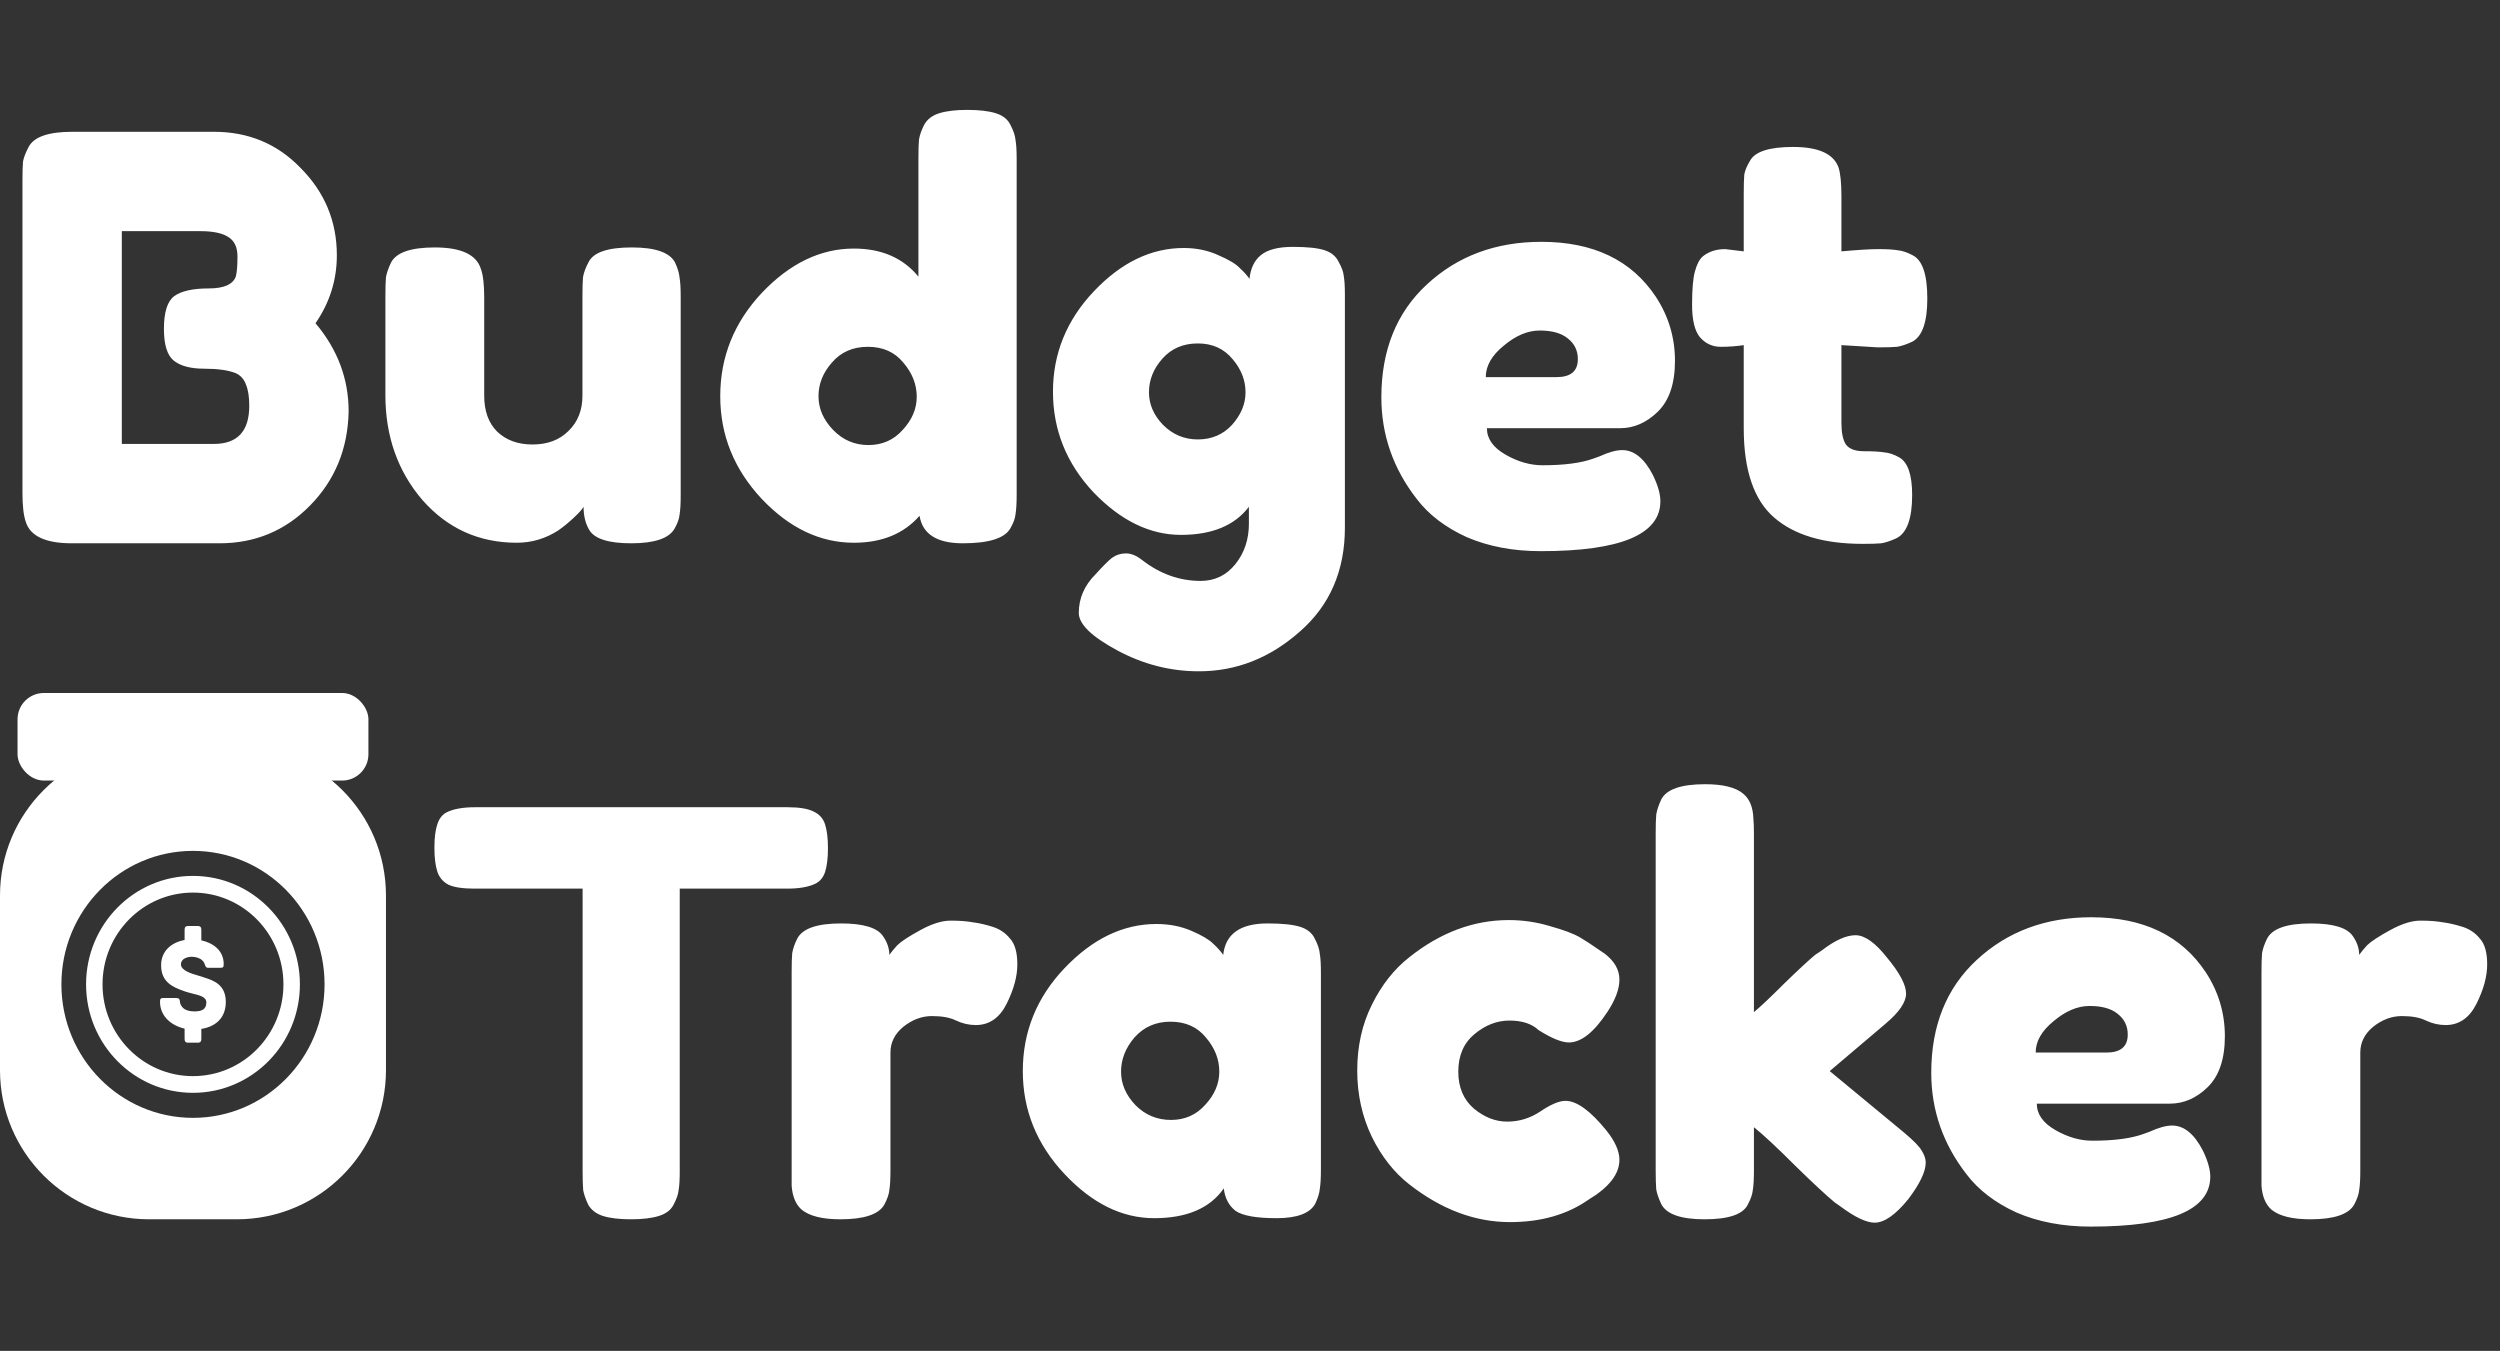 <svg width="285" height="154" viewBox="0 0 285 154" fill="none" xmlns="http://www.w3.org/2000/svg">
<rect x="0" y="0" width="285" height="154" fill="#333333" stroke="none"/>
<path d="M35.968 36.848C38.485 39.835 39.744 43.184 39.744 46.896C39.659 51.163 38.187 54.747 35.328 57.648C32.512 60.507 29.077 61.936 25.024 61.936H8.192C5.205 61.936 3.456 61.125 2.944 59.504C2.688 58.779 2.56 57.669 2.56 56.176V20.656C2.56 19.632 2.581 18.885 2.624 18.416C2.709 17.947 2.923 17.392 3.264 16.752C3.861 15.6 5.525 15.024 8.256 15.024H24.384C28.309 15.024 31.595 16.389 34.24 19.12C37.013 21.893 38.4 25.221 38.4 29.104C38.4 31.92 37.589 34.501 35.968 36.848ZM28.416 46.256C28.416 45.232 28.288 44.421 28.032 43.824C27.819 43.227 27.435 42.8 26.88 42.544C26.027 42.203 24.832 42.032 23.296 42.032C21.76 42.032 20.608 41.733 19.84 41.136C19.072 40.539 18.688 39.323 18.688 37.488C18.688 35.611 19.072 34.373 19.84 33.776C20.651 33.179 21.973 32.88 23.808 32.88C25.515 32.88 26.539 32.432 26.88 31.536C27.008 31.067 27.072 30.299 27.072 29.232C27.072 28.165 26.709 27.419 25.984 26.992C25.301 26.565 24.256 26.352 22.848 26.352H13.888V50.608H24.384C27.072 50.608 28.416 49.157 28.416 46.256ZM58.911 61.872C54.602 61.872 51.018 60.251 48.159 57.008C45.343 53.723 43.935 49.733 43.935 45.04V33.84C43.935 32.816 43.956 32.069 43.999 31.6C44.084 31.131 44.276 30.576 44.575 29.936C45.172 28.784 46.836 28.208 49.567 28.208C52.554 28.208 54.303 29.019 54.815 30.64C55.071 31.323 55.199 32.411 55.199 33.904V45.104C55.199 46.853 55.69 48.219 56.671 49.2C57.695 50.181 59.039 50.672 60.703 50.672C62.41 50.672 63.775 50.16 64.799 49.136C65.866 48.112 66.399 46.768 66.399 45.104V33.776C66.399 32.795 66.42 32.069 66.463 31.6C66.548 31.088 66.762 30.512 67.103 29.872C67.658 28.763 69.3 28.208 72.031 28.208C74.719 28.208 76.362 28.784 76.959 29.936C77.258 30.576 77.428 31.152 77.471 31.664C77.556 32.133 77.599 32.859 77.599 33.84V56.496C77.599 57.435 77.556 58.16 77.471 58.672C77.428 59.141 77.236 59.675 76.895 60.272C76.255 61.381 74.612 61.936 71.967 61.936C69.364 61.936 67.764 61.424 67.167 60.4C66.74 59.675 66.527 58.8 66.527 57.776C66.356 58.075 65.972 58.501 65.375 59.056C64.778 59.611 64.202 60.08 63.647 60.464C62.196 61.403 60.618 61.872 58.911 61.872ZM105.34 14.256C105.681 13.616 106.257 13.168 107.068 12.912C107.878 12.656 108.945 12.528 110.268 12.528C111.633 12.528 112.721 12.656 113.532 12.912C114.342 13.168 114.897 13.616 115.196 14.256C115.537 14.896 115.729 15.472 115.772 15.984C115.857 16.453 115.9 17.179 115.9 18.16V56.368C115.9 57.349 115.857 58.096 115.772 58.608C115.729 59.077 115.537 59.611 115.196 60.208C114.556 61.36 112.742 61.936 109.756 61.936C106.812 61.936 105.169 60.891 104.828 58.8C103.036 60.848 100.54 61.872 97.34 61.872C93.499 61.872 90.001 60.208 86.844 56.88C83.686 53.509 82.108 49.605 82.108 45.168C82.108 40.688 83.686 36.763 86.844 33.392C90.043 30.021 93.542 28.336 97.34 28.336C100.497 28.336 102.95 29.403 104.7 31.536V18.096C104.7 17.115 104.721 16.389 104.764 15.92C104.849 15.408 105.041 14.853 105.34 14.256ZM94.972 49.008C96.081 50.16 97.425 50.736 99.004 50.736C100.582 50.736 101.884 50.16 102.908 49.008C103.974 47.856 104.508 46.597 104.508 45.232C104.508 43.824 103.996 42.523 102.972 41.328C101.99 40.133 100.646 39.536 98.939 39.536C97.233 39.536 95.868 40.133 94.844 41.328C93.82 42.48 93.308 43.76 93.308 45.168C93.308 46.576 93.862 47.856 94.972 49.008ZM142.374 57.776C140.752 59.909 138.171 60.976 134.63 60.976C131.088 60.976 127.76 59.355 124.646 56.112C121.574 52.827 120.038 49.008 120.038 44.656C120.038 40.304 121.595 36.485 124.71 33.2C127.824 29.915 131.238 28.272 134.95 28.272C136.4 28.272 137.723 28.549 138.918 29.104C140.112 29.616 140.923 30.107 141.35 30.576C141.819 31.003 142.182 31.408 142.438 31.792C142.566 30.597 142.992 29.701 143.718 29.104C144.486 28.464 145.702 28.144 147.366 28.144C149.03 28.144 150.246 28.272 151.014 28.528C151.782 28.784 152.315 29.232 152.614 29.872C152.955 30.469 153.147 31.003 153.19 31.472C153.275 31.941 153.318 32.667 153.318 33.648V60.144C153.318 65.051 151.611 68.997 148.198 71.984C144.784 75.013 140.944 76.528 136.678 76.528C133.435 76.528 130.342 75.739 127.398 74.16C124.454 72.581 122.982 71.152 122.982 69.872C122.982 68.208 123.622 66.736 124.902 65.456C125.712 64.56 126.331 63.941 126.758 63.6C127.227 63.259 127.76 63.088 128.358 63.088C128.955 63.088 129.574 63.344 130.214 63.856C132.262 65.435 134.48 66.224 136.87 66.224C138.491 66.224 139.814 65.584 140.838 64.304C141.862 63.024 142.374 61.488 142.374 59.696V57.776ZM130.982 44.72C130.982 46.085 131.515 47.323 132.582 48.432C133.691 49.541 135.014 50.096 136.55 50.096C138.128 50.096 139.43 49.541 140.454 48.432C141.478 47.28 141.99 46.043 141.99 44.72C141.99 43.355 141.499 42.096 140.518 40.944C139.536 39.749 138.214 39.152 136.55 39.152C134.886 39.152 133.542 39.728 132.518 40.88C131.494 42.032 130.982 43.312 130.982 44.72ZM190.947 41.136C190.947 43.739 190.286 45.68 188.963 46.96C187.683 48.197 186.254 48.816 184.675 48.816H169.507C169.507 50.011 170.211 51.013 171.619 51.824C173.027 52.635 174.435 53.04 175.843 53.04C178.318 53.04 180.259 52.784 181.667 52.272L182.371 52.016C183.395 51.547 184.248 51.312 184.931 51.312C186.296 51.312 187.47 52.272 188.451 54.192C189.006 55.344 189.283 56.325 189.283 57.136C189.283 60.933 184.739 62.832 175.651 62.832C172.494 62.832 169.678 62.299 167.203 61.232C164.771 60.123 162.872 58.672 161.507 56.88C158.819 53.424 157.475 49.563 157.475 45.296C157.475 39.92 159.203 35.632 162.659 32.432C166.158 29.189 170.51 27.568 175.715 27.568C181.646 27.568 185.998 29.659 188.771 33.84C190.222 36.059 190.947 38.491 190.947 41.136ZM177.443 42.992C179.064 42.992 179.875 42.309 179.875 40.944C179.875 39.963 179.491 39.173 178.723 38.576C177.998 37.979 176.931 37.68 175.523 37.68C174.158 37.68 172.792 38.256 171.427 39.408C170.062 40.517 169.379 41.712 169.379 42.992H177.443ZM214.082 39.6L209.922 39.344V48.176C209.922 49.328 210.092 50.16 210.434 50.672C210.818 51.184 211.5 51.44 212.482 51.44C213.506 51.44 214.274 51.483 214.786 51.568C215.34 51.611 215.916 51.803 216.514 52.144C217.495 52.699 217.986 54.128 217.986 56.432C217.986 59.12 217.388 60.763 216.194 61.36C215.554 61.659 214.978 61.851 214.466 61.936C213.996 61.979 213.292 62 212.354 62C207.916 62 204.546 60.997 202.242 58.992C199.938 56.987 198.786 53.595 198.786 48.816V39.344C197.975 39.472 197.1 39.536 196.161 39.536C195.223 39.536 194.434 39.173 193.794 38.448C193.196 37.723 192.898 36.485 192.898 34.736C192.898 32.987 193.004 31.728 193.218 30.96C193.431 30.149 193.73 29.573 194.114 29.232C194.796 28.677 195.65 28.4 196.674 28.4L198.786 28.656V22.064C198.786 21.083 198.807 20.357 198.85 19.888C198.935 19.419 199.148 18.907 199.49 18.352C200.044 17.285 201.687 16.752 204.418 16.752C207.319 16.752 209.047 17.541 209.602 19.12C209.815 19.803 209.922 20.891 209.922 22.384V28.656C211.799 28.485 213.207 28.4 214.146 28.4C215.127 28.4 215.852 28.443 216.322 28.528C216.834 28.571 217.41 28.763 218.05 29.104C219.159 29.659 219.714 31.301 219.714 34.032C219.714 36.72 219.138 38.363 217.986 38.96C217.346 39.259 216.77 39.451 216.258 39.536C215.788 39.579 215.063 39.6 214.082 39.6ZM54.194 92.024H89.778C91.144 92.024 92.147 92.195 92.787 92.536C93.427 92.835 93.853 93.325 94.067 94.008C94.28 94.691 94.386 95.587 94.386 96.696C94.386 97.805 94.28 98.701 94.067 99.384C93.853 100.024 93.49 100.472 92.978 100.728C92.21 101.112 91.123 101.304 89.715 101.304H77.49V133.496C77.49 134.477 77.448 135.203 77.362 135.672C77.32 136.141 77.128 136.696 76.787 137.336C76.488 137.933 75.933 138.36 75.123 138.616C74.312 138.872 73.245 139 71.922 139C70.6 139 69.533 138.872 68.722 138.616C67.954 138.36 67.4 137.933 67.058 137.336C66.76 136.696 66.568 136.141 66.483 135.672C66.44 135.16 66.418 134.413 66.418 133.432V101.304H54.13C52.765 101.304 51.763 101.155 51.123 100.856C50.483 100.515 50.056 100.003 49.843 99.32C49.629 98.637 49.523 97.741 49.523 96.632C49.523 95.523 49.629 94.648 49.843 94.008C50.056 93.325 50.419 92.856 50.931 92.6C51.699 92.216 52.786 92.024 54.194 92.024ZM113.16 105.656C113.97 105.912 114.632 106.36 115.144 107C115.698 107.597 115.976 108.579 115.976 109.944C115.976 111.309 115.57 112.803 114.76 114.424C113.949 116.045 112.776 116.856 111.24 116.856C110.472 116.856 109.725 116.685 109 116.344C108.317 116.003 107.4 115.832 106.248 115.832C105.096 115.832 104.008 116.237 102.984 117.048C102.002 117.859 101.512 118.84 101.512 119.992V133.432C101.512 134.413 101.469 135.16 101.384 135.672C101.341 136.141 101.149 136.696 100.808 137.336C100.168 138.445 98.504 139 95.816 139C93.767 139 92.296 138.637 91.4 137.912C90.717 137.315 90.333 136.397 90.248 135.16C90.248 134.733 90.248 134.115 90.248 133.304V110.84C90.248 109.859 90.269 109.133 90.311 108.664C90.397 108.152 90.589 107.597 90.888 107C91.485 105.848 93.149 105.272 95.879 105.272C98.439 105.272 100.04 105.763 100.68 106.744C101.149 107.427 101.384 108.131 101.384 108.856C101.597 108.557 101.896 108.195 102.28 107.768C102.706 107.341 103.581 106.765 104.904 106.04C106.226 105.315 107.378 104.952 108.36 104.952C109.384 104.952 110.237 105.016 110.92 105.144C111.602 105.229 112.349 105.4 113.16 105.656ZM139.448 108.856C139.704 106.467 141.389 105.272 144.504 105.272C146.168 105.272 147.405 105.4 148.216 105.656C149.027 105.912 149.581 106.36 149.88 107C150.221 107.64 150.413 108.216 150.456 108.728C150.541 109.197 150.584 109.923 150.584 110.904V133.304C150.584 134.285 150.541 135.032 150.456 135.544C150.413 136.013 150.243 136.568 149.944 137.208C149.347 138.317 147.875 138.872 145.528 138.872C143.224 138.872 141.667 138.595 140.856 138.04C140.088 137.443 139.64 136.589 139.512 135.48C137.933 137.741 135.288 138.872 131.576 138.872C127.907 138.872 124.493 137.187 121.336 133.816C118.179 130.445 116.6 126.541 116.6 122.104C116.6 117.624 118.179 113.72 121.336 110.392C124.536 107.021 128.035 105.336 131.832 105.336C133.283 105.336 134.605 105.592 135.8 106.104C136.995 106.616 137.827 107.107 138.296 107.576C138.765 108.003 139.149 108.429 139.448 108.856ZM127.8 122.168C127.8 123.576 128.355 124.856 129.464 126.008C130.573 127.117 131.917 127.672 133.496 127.672C135.075 127.672 136.376 127.096 137.4 125.944C138.467 124.792 139 123.533 139 122.168C139 120.76 138.488 119.459 137.464 118.264C136.483 117.069 135.139 116.472 133.432 116.472C131.768 116.472 130.403 117.069 129.336 118.264C128.312 119.459 127.8 120.76 127.8 122.168ZM166.245 122.168C166.245 123.96 166.842 125.368 168.037 126.392C169.232 127.373 170.49 127.864 171.813 127.864C173.178 127.864 174.437 127.48 175.589 126.712C176.784 125.901 177.744 125.496 178.469 125.496C179.749 125.496 181.306 126.627 183.141 128.888C184.122 130.125 184.613 131.235 184.613 132.216C184.613 133.837 183.44 135.352 181.093 136.76C178.661 138.467 175.674 139.32 172.133 139.32C168.165 139.32 164.346 137.891 160.677 135.032C158.928 133.667 157.498 131.853 156.389 129.592C155.28 127.288 154.725 124.771 154.725 122.04C154.725 119.267 155.28 116.771 156.389 114.552C157.498 112.291 158.928 110.477 160.677 109.112C164.218 106.296 167.994 104.888 172.005 104.888C173.626 104.888 175.205 105.123 176.741 105.592C178.277 106.019 179.408 106.445 180.133 106.872L181.157 107.512C181.925 108.024 182.522 108.429 182.949 108.728C184.058 109.581 184.613 110.563 184.613 111.672C184.613 112.739 184.165 113.955 183.269 115.32C181.733 117.667 180.261 118.84 178.853 118.84C178.042 118.84 176.89 118.371 175.397 117.432C174.629 116.707 173.52 116.344 172.069 116.344C170.661 116.344 169.338 116.856 168.101 117.88C166.864 118.904 166.245 120.333 166.245 122.168ZM208.588 122.104L217.1 129.144C218.166 130.04 218.828 130.723 219.083 131.192C219.382 131.661 219.532 132.109 219.532 132.536C219.532 133.56 218.87 134.947 217.548 136.696C216.097 138.488 214.817 139.384 213.708 139.384C212.769 139.384 211.468 138.765 209.804 137.528L209.164 137.08C208.182 136.269 206.668 134.861 204.62 132.856C202.572 130.808 201.014 129.357 199.948 128.504V133.432C199.948 134.413 199.905 135.16 199.82 135.672C199.777 136.141 199.585 136.696 199.244 137.336C198.689 138.445 197.046 139 194.316 139C191.628 139 189.985 138.424 189.388 137.272C189.089 136.632 188.897 136.077 188.812 135.608C188.769 135.096 188.748 134.349 188.748 133.368V95.032C188.748 94.051 188.769 93.325 188.812 92.856C188.897 92.344 189.089 91.768 189.388 91.128C189.985 89.976 191.649 89.4 194.38 89.4C196.428 89.4 197.878 89.763 198.732 90.488C199.457 91.085 199.841 92.024 199.884 93.304C199.926 93.688 199.948 94.285 199.948 95.096V115.384C200.716 114.744 201.868 113.656 203.404 112.12C204.982 110.584 206.156 109.496 206.924 108.856L207.692 108.344C209.185 107.192 210.465 106.616 211.532 106.616C212.598 106.616 213.814 107.491 215.18 109.24C216.588 110.947 217.292 112.291 217.292 113.272C217.292 114.253 216.502 115.405 214.924 116.728L208.588 122.104ZM253.635 118.136C253.635 120.739 252.973 122.68 251.651 123.96C250.371 125.197 248.941 125.816 247.363 125.816H232.195C232.195 127.011 232.899 128.013 234.307 128.824C235.715 129.635 237.123 130.04 238.531 130.04C241.005 130.04 242.947 129.784 244.355 129.272L245.059 129.016C246.083 128.547 246.936 128.312 247.619 128.312C248.984 128.312 250.157 129.272 251.139 131.192C251.693 132.344 251.971 133.325 251.971 134.136C251.971 137.933 247.427 139.832 238.339 139.832C235.181 139.832 232.365 139.299 229.891 138.232C227.459 137.123 225.56 135.672 224.195 133.88C221.507 130.424 220.163 126.563 220.163 122.296C220.163 116.92 221.891 112.632 225.347 109.432C228.845 106.189 233.197 104.568 238.403 104.568C244.333 104.568 248.685 106.659 251.458 110.84C252.909 113.059 253.635 115.491 253.635 118.136ZM240.131 119.992C241.752 119.992 242.563 119.309 242.563 117.944C242.563 116.963 242.179 116.173 241.411 115.576C240.685 114.979 239.619 114.68 238.211 114.68C236.845 114.68 235.48 115.256 234.115 116.408C232.749 117.517 232.067 118.712 232.067 119.992H240.131ZM280.722 105.656C281.533 105.912 282.194 106.36 282.706 107C283.261 107.597 283.538 108.579 283.538 109.944C283.538 111.309 283.133 112.803 282.322 114.424C281.511 116.045 280.338 116.856 278.802 116.856C278.034 116.856 277.287 116.685 276.562 116.344C275.879 116.003 274.962 115.832 273.81 115.832C272.658 115.832 271.57 116.237 270.546 117.048C269.565 117.859 269.074 118.84 269.074 119.992V133.432C269.074 134.413 269.031 135.16 268.946 135.672C268.903 136.141 268.711 136.696 268.37 137.336C267.73 138.445 266.066 139 263.378 139C261.33 139 259.858 138.637 258.962 137.912C258.279 137.315 257.895 136.397 257.81 135.16C257.81 134.733 257.81 134.115 257.81 133.304V110.84C257.81 109.859 257.831 109.133 257.874 108.664C257.959 108.152 258.151 107.597 258.45 107C259.047 105.848 260.711 105.272 263.442 105.272C266.002 105.272 267.602 105.763 268.242 106.744C268.711 107.427 268.946 108.131 268.946 108.856C269.159 108.557 269.458 108.195 269.842 107.768C270.269 107.341 271.143 106.765 272.466 106.04C273.789 105.315 274.941 104.952 275.922 104.952C276.946 104.952 277.799 105.016 278.482 105.144C279.165 105.229 279.911 105.4 280.722 105.656Z" fill="white"/>
<rect x="2" y="79" width="40" height="9.984" rx="3" fill="white"/>
<path fill-rule="evenodd" clip-rule="evenodd" d="M17 85.087C7.611 85.087 0 92.698 0 102.087V122C0 131.389 7.611 139 17 139H27C36.389 139 44 131.389 44 122V102.087C44 92.698 36.389 85.087 27 85.087H17ZM22 97C30.285 97 37 103.814 37 112.217C37 120.621 30.285 127.435 22 127.435C13.715 127.435 7 120.621 7 112.217C7 103.814 13.715 97 22 97ZM22 99.853C15.269 99.853 9.812 105.389 9.812 112.217C9.812 119.046 15.269 124.582 22 124.582C28.731 124.582 34.188 119.046 34.188 112.217C34.188 105.389 28.731 99.853 22 99.853ZM22 122.679C16.305 122.679 11.688 117.995 11.688 112.217C11.688 106.439 16.305 101.755 22 101.755C27.695 101.755 32.312 106.439 32.312 112.217C32.312 117.995 27.696 122.679 22 122.679ZM22.682 111.243L22.682 111.243C21.864 111.007 20.626 110.649 20.626 109.941C20.626 109.266 21.396 109.071 21.858 109.071C22.279 109.071 22.784 109.206 23.05 109.475C23.219 109.64 23.288 109.76 23.344 109.925C23.351 109.945 23.357 109.965 23.364 109.984C23.425 110.16 23.483 110.33 23.722 110.33H25.096C25.418 110.33 25.503 110.27 25.503 109.91C25.503 108.367 24.311 107.498 22.952 107.199V106C22.952 105.731 22.867 105.565 22.545 105.565H21.451C21.128 105.565 21.044 105.73 21.044 106V107.153C19.586 107.437 18.367 108.366 18.367 110.044C18.367 111.946 19.672 112.546 21.086 113.024C21.399 113.13 21.716 113.21 22.013 113.284C22.847 113.494 23.526 113.664 23.526 114.282C23.526 115.121 22.91 115.301 22.152 115.301C21.633 115.301 21.059 115.165 20.778 114.806C20.596 114.582 20.526 114.387 20.512 114.192C20.484 113.817 20.331 113.773 20.007 113.773H18.648C18.325 113.773 18.241 113.849 18.241 114.192C18.241 115.899 19.587 116.934 21.044 117.263V118.432C21.044 118.701 21.128 118.867 21.451 118.867H22.545C22.867 118.867 22.952 118.701 22.952 118.432V117.295C24.606 117.039 25.741 116.021 25.741 114.223C25.742 112.234 24.324 111.773 23.317 111.446L23.247 111.423C23.121 111.37 22.919 111.311 22.682 111.243Z" fill="white"/>
</svg>
